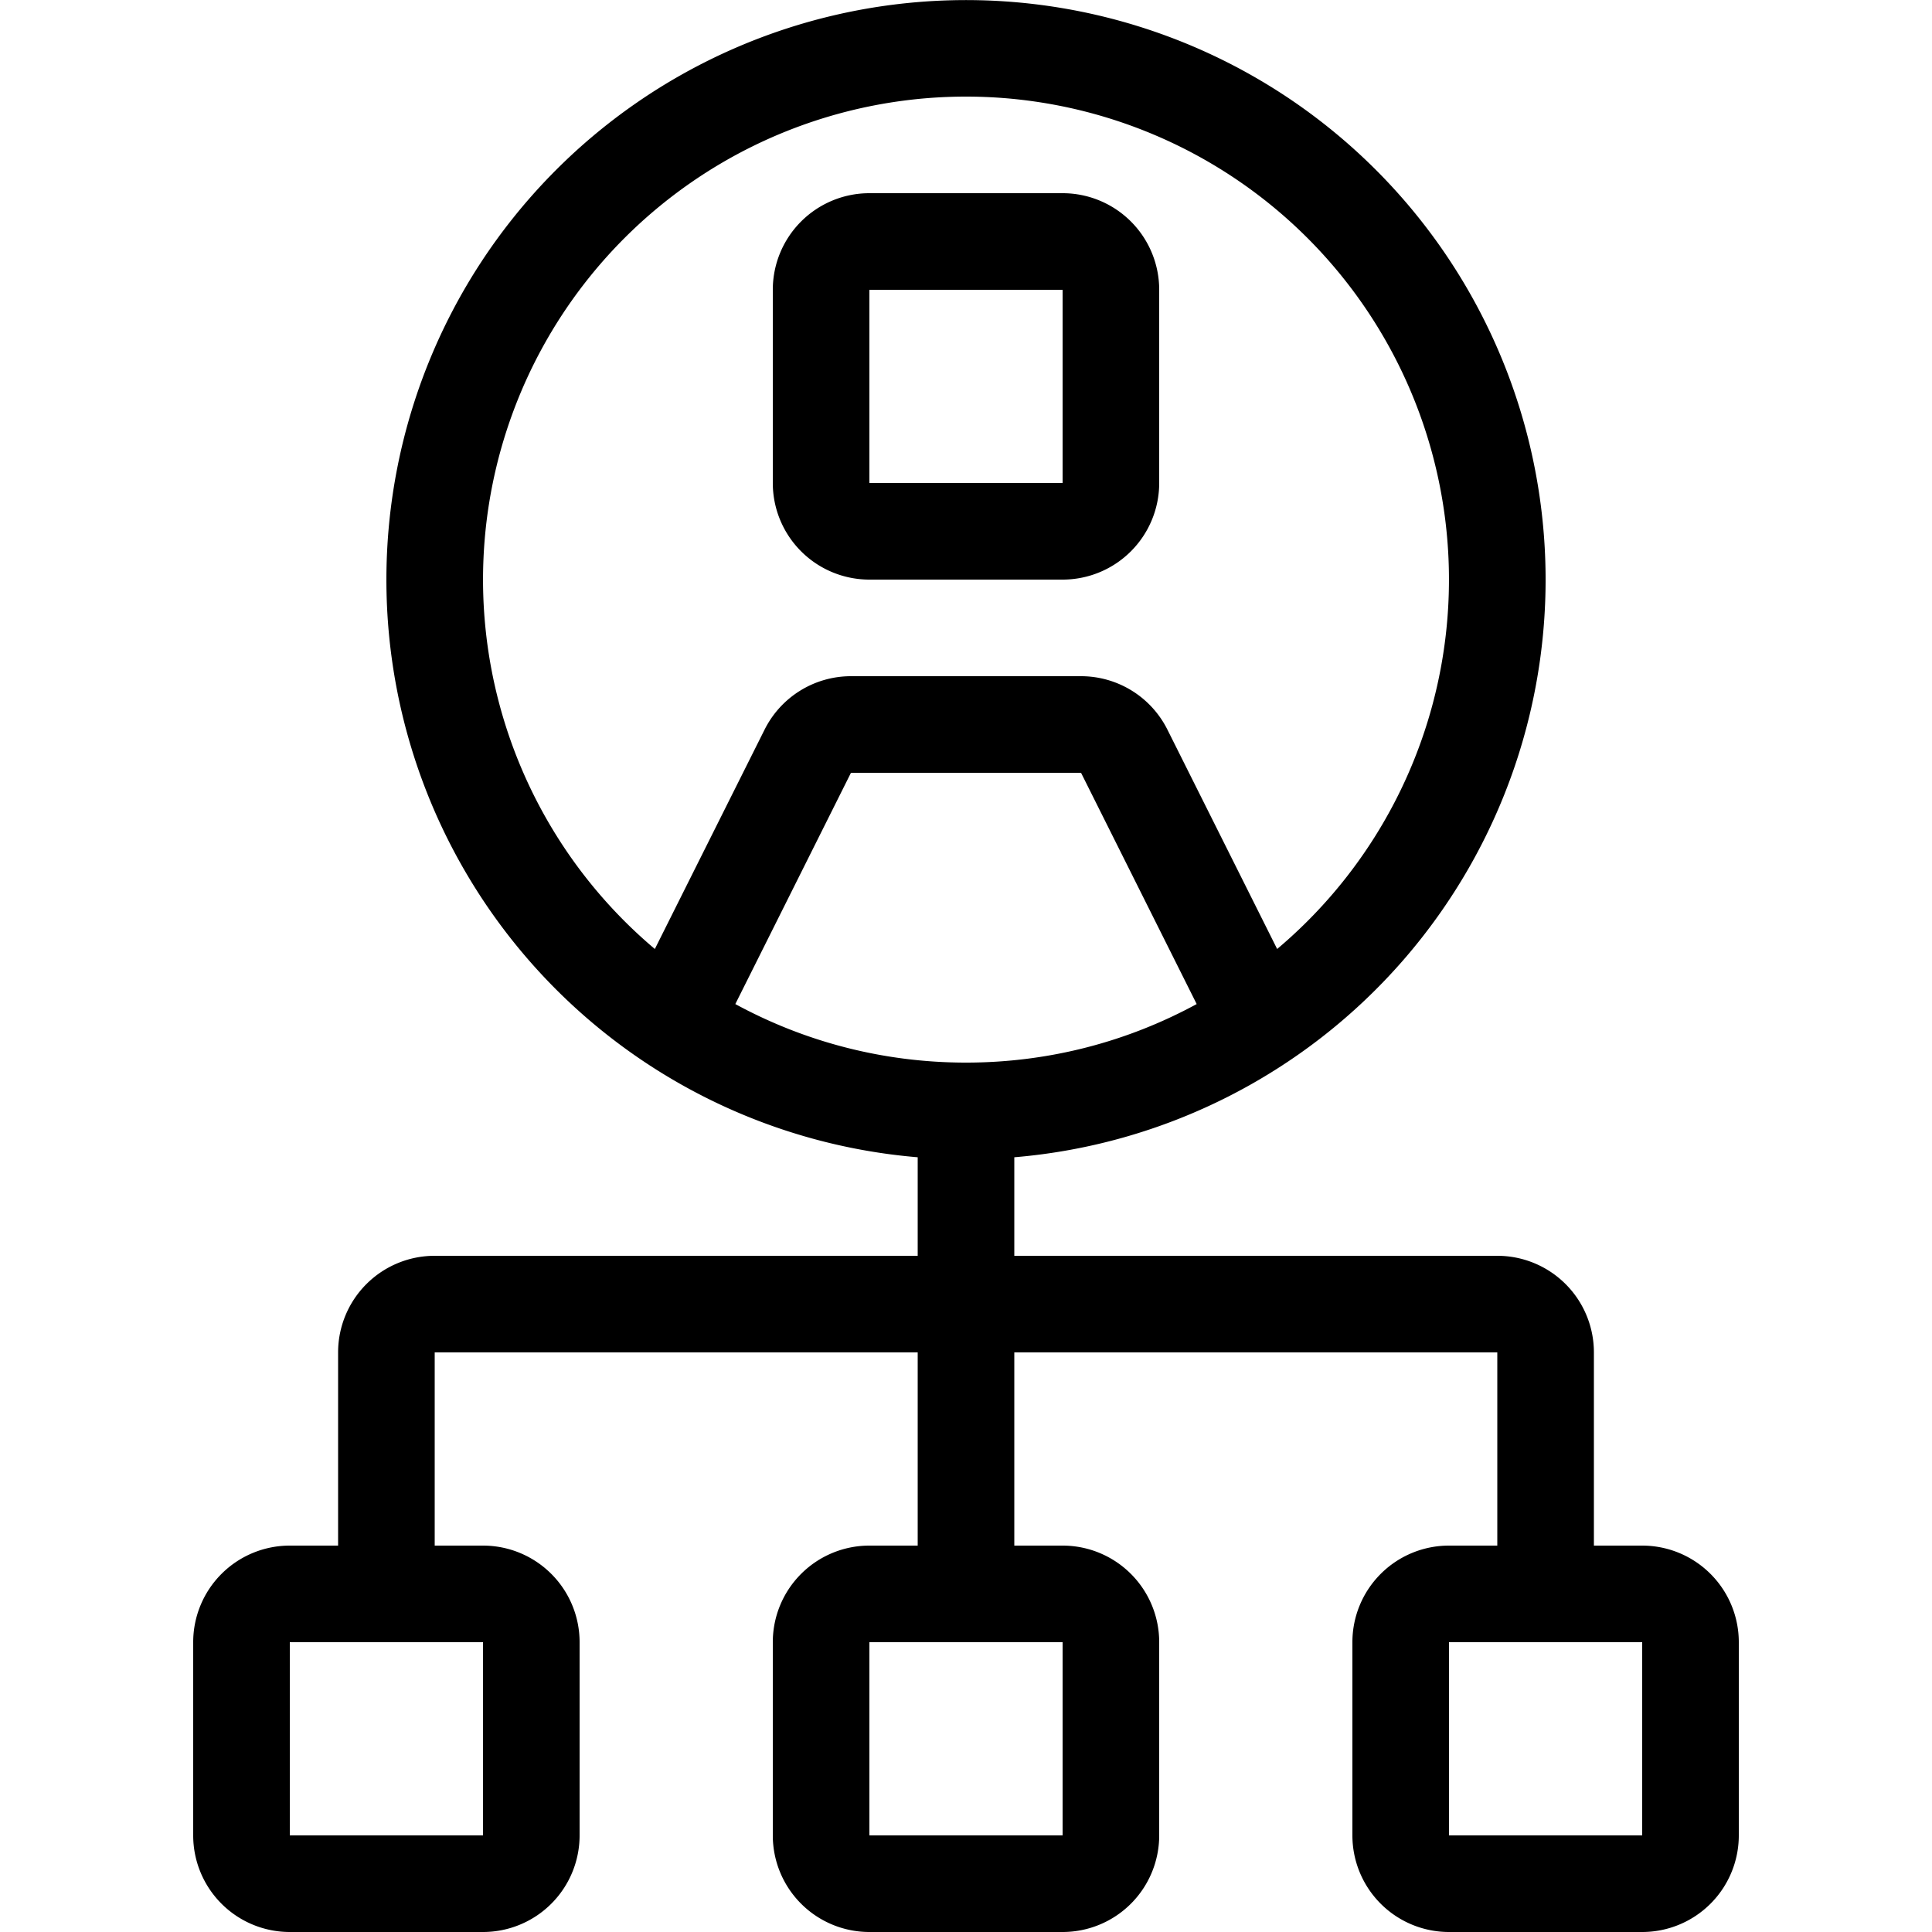 <svg xmlns="http://www.w3.org/2000/svg" width="20" height="20" viewBox="0 0 20 20"><path d="M10 1a5 5 0 0 0-3.221 8.824l1.136-2.271A1 1 0 0 1 8.809 7h2.382a1 1 0 0 1 .894.553l1.136 2.271A5 5 0 0 0 10 1zm2.388 9.394L11.191 8H8.809l-1.197 2.394C8.322 10.78 9.135 11 10 11s1.678-.22 2.388-.606zM4 6a6 6 0 1 1 6.5 5.98V13h5a1 1 0 0 1 1 1v2h.5a1 1 0 0 1 1 1v2a1 1 0 0 1-1 1h-2a1 1 0 0 1-1-1v-2a1 1 0 0 1 1-1h.5v-2h-5v2h.5a1 1 0 0 1 1 1v2a1 1 0 0 1-1 1H9a1 1 0 0 1-1-1v-2a1 1 0 0 1 1-1h.5v-2h-5v2H5a1 1 0 0 1 1 1v2a1 1 0 0 1-1 1H3a1 1 0 0 1-1-1v-2a1 1 0 0 1 1-1h.5v-2a1 1 0 0 1 1-1h5v-1.02A6 6 0 0 1 4 6zm4-3a1 1 0 0 1 1-1h2a1 1 0 0 1 1 1v2a1 1 0 0 1-1 1H9a1 1 0 0 1-1-1V3zm1 0v2h2V3H9zM3 17v2h2v-2H3zm6 0v2h2v-2H9zm6 0v2h2v-2h-2z"/></svg>